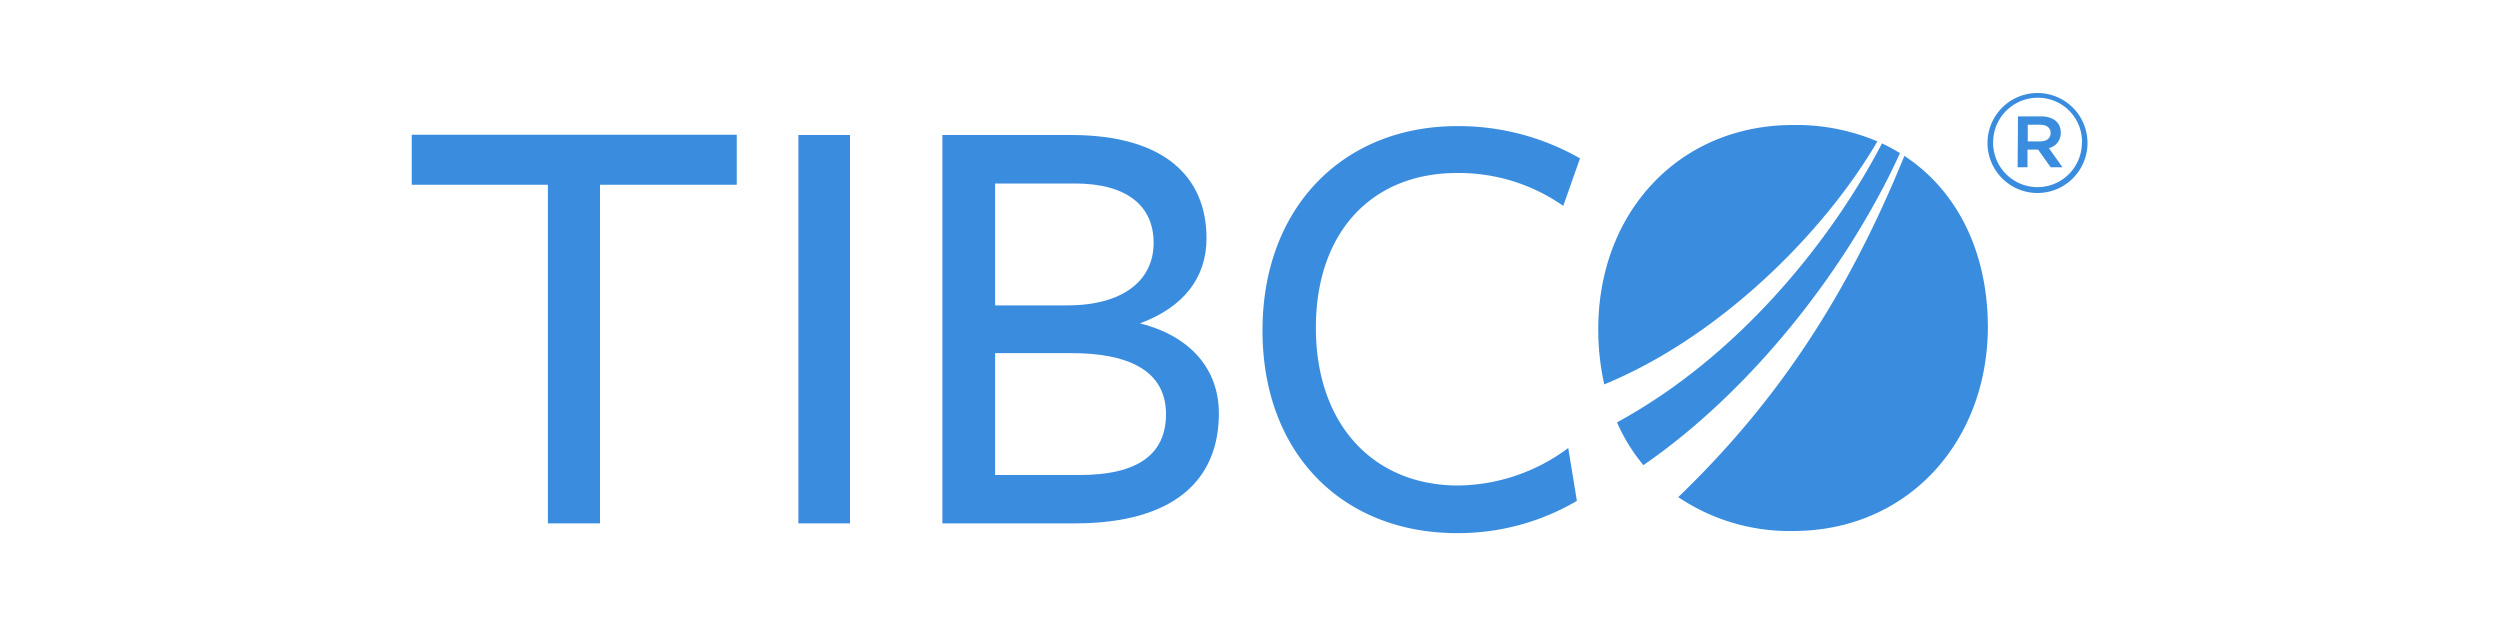 <?xml version="1.0" encoding="UTF-8"?> <svg xmlns="http://www.w3.org/2000/svg" id="Layer_1" data-name="Layer 1" viewBox="0 0 200 50"><defs><style>.cls-1{fill:#3a8dde;}</style></defs><path class="cls-1" d="M48,14.78V41.87H43.83V14.78H32.94v-4h26v4Z"></path><path class="cls-1" d="M63.87,41.87V10.8H68V41.87Z"></path><path class="cls-1" d="M97.51,33.08c0,5.27-3.53,8.79-11.53,8.79H75.39V10.8H85.68c7.51,0,10.84,3.38,10.84,8.26,0,3.18-1.84,5.51-5.32,6.81C95.32,26.91,97.51,29.6,97.51,33.08ZM86,14.68H79.61v9.75h5.77c4.47,0,6.91-2,6.91-5S90.1,14.68,86,14.68Zm-.3,13.57H79.61V38h6.76c4.63,0,6.91-1.64,6.91-4.87C93.28,29.55,90.1,28.25,85.73,28.25Z"></path><path class="cls-1" d="M125.06,16.47a14.57,14.57,0,0,0-8.5-2.63c-6.76,0-11.29,4.67-11.29,12.38s4.58,12.62,11.39,12.62a15,15,0,0,0,8.8-3l.69,4.23a18.75,18.75,0,0,1-9.59,2.58c-9.1,0-15.56-6.31-15.56-16.21s6.51-16.35,15.56-16.35a19.56,19.56,0,0,1,9.84,2.58Z"></path><path class="cls-1" d="M152,12.25q-.69-.42-1.44-.78c-4.06,7.79-11.44,17-21.2,22.32a14.43,14.43,0,0,0,2.11,3.42C139.87,31.44,147.65,21.78,152,12.25Z"></path><path class="cls-1" d="M150.19,11.31A16.68,16.68,0,0,0,143.45,10c-9.14,0-15.59,7-15.59,16.33a20.16,20.16,0,0,0,.48,4.42C137.68,26.91,146,18.51,150.19,11.31Z"></path><path class="cls-1" d="M152.35,12.47c-4.79,11.78-10.63,20.12-18.09,27.3a15.93,15.93,0,0,0,9.19,2.71c9.13,0,15.58-7.1,15.58-16.38C159,20,156.48,15.18,152.35,12.47Z"></path><path class="cls-1" d="M159,11.44v0a4,4,0,1,1,8,0v0a4,4,0,1,1-8,0Zm7.56,0v0A3.52,3.52,0,0,0,163,7.82a3.57,3.57,0,0,0-3.55,3.6v0a3.55,3.55,0,1,0,7.1,0Zm-5.12-2.13h1.85c.9,0,1.57.44,1.57,1.29a1.23,1.23,0,0,1-.95,1.25L165,13.38h-.95l-1-1.41h-.85v1.41h-.79Zm1.78,2c.53,0,.83-.27.83-.67s-.3-.66-.83-.66h-1v1.33Z"></path></svg> 